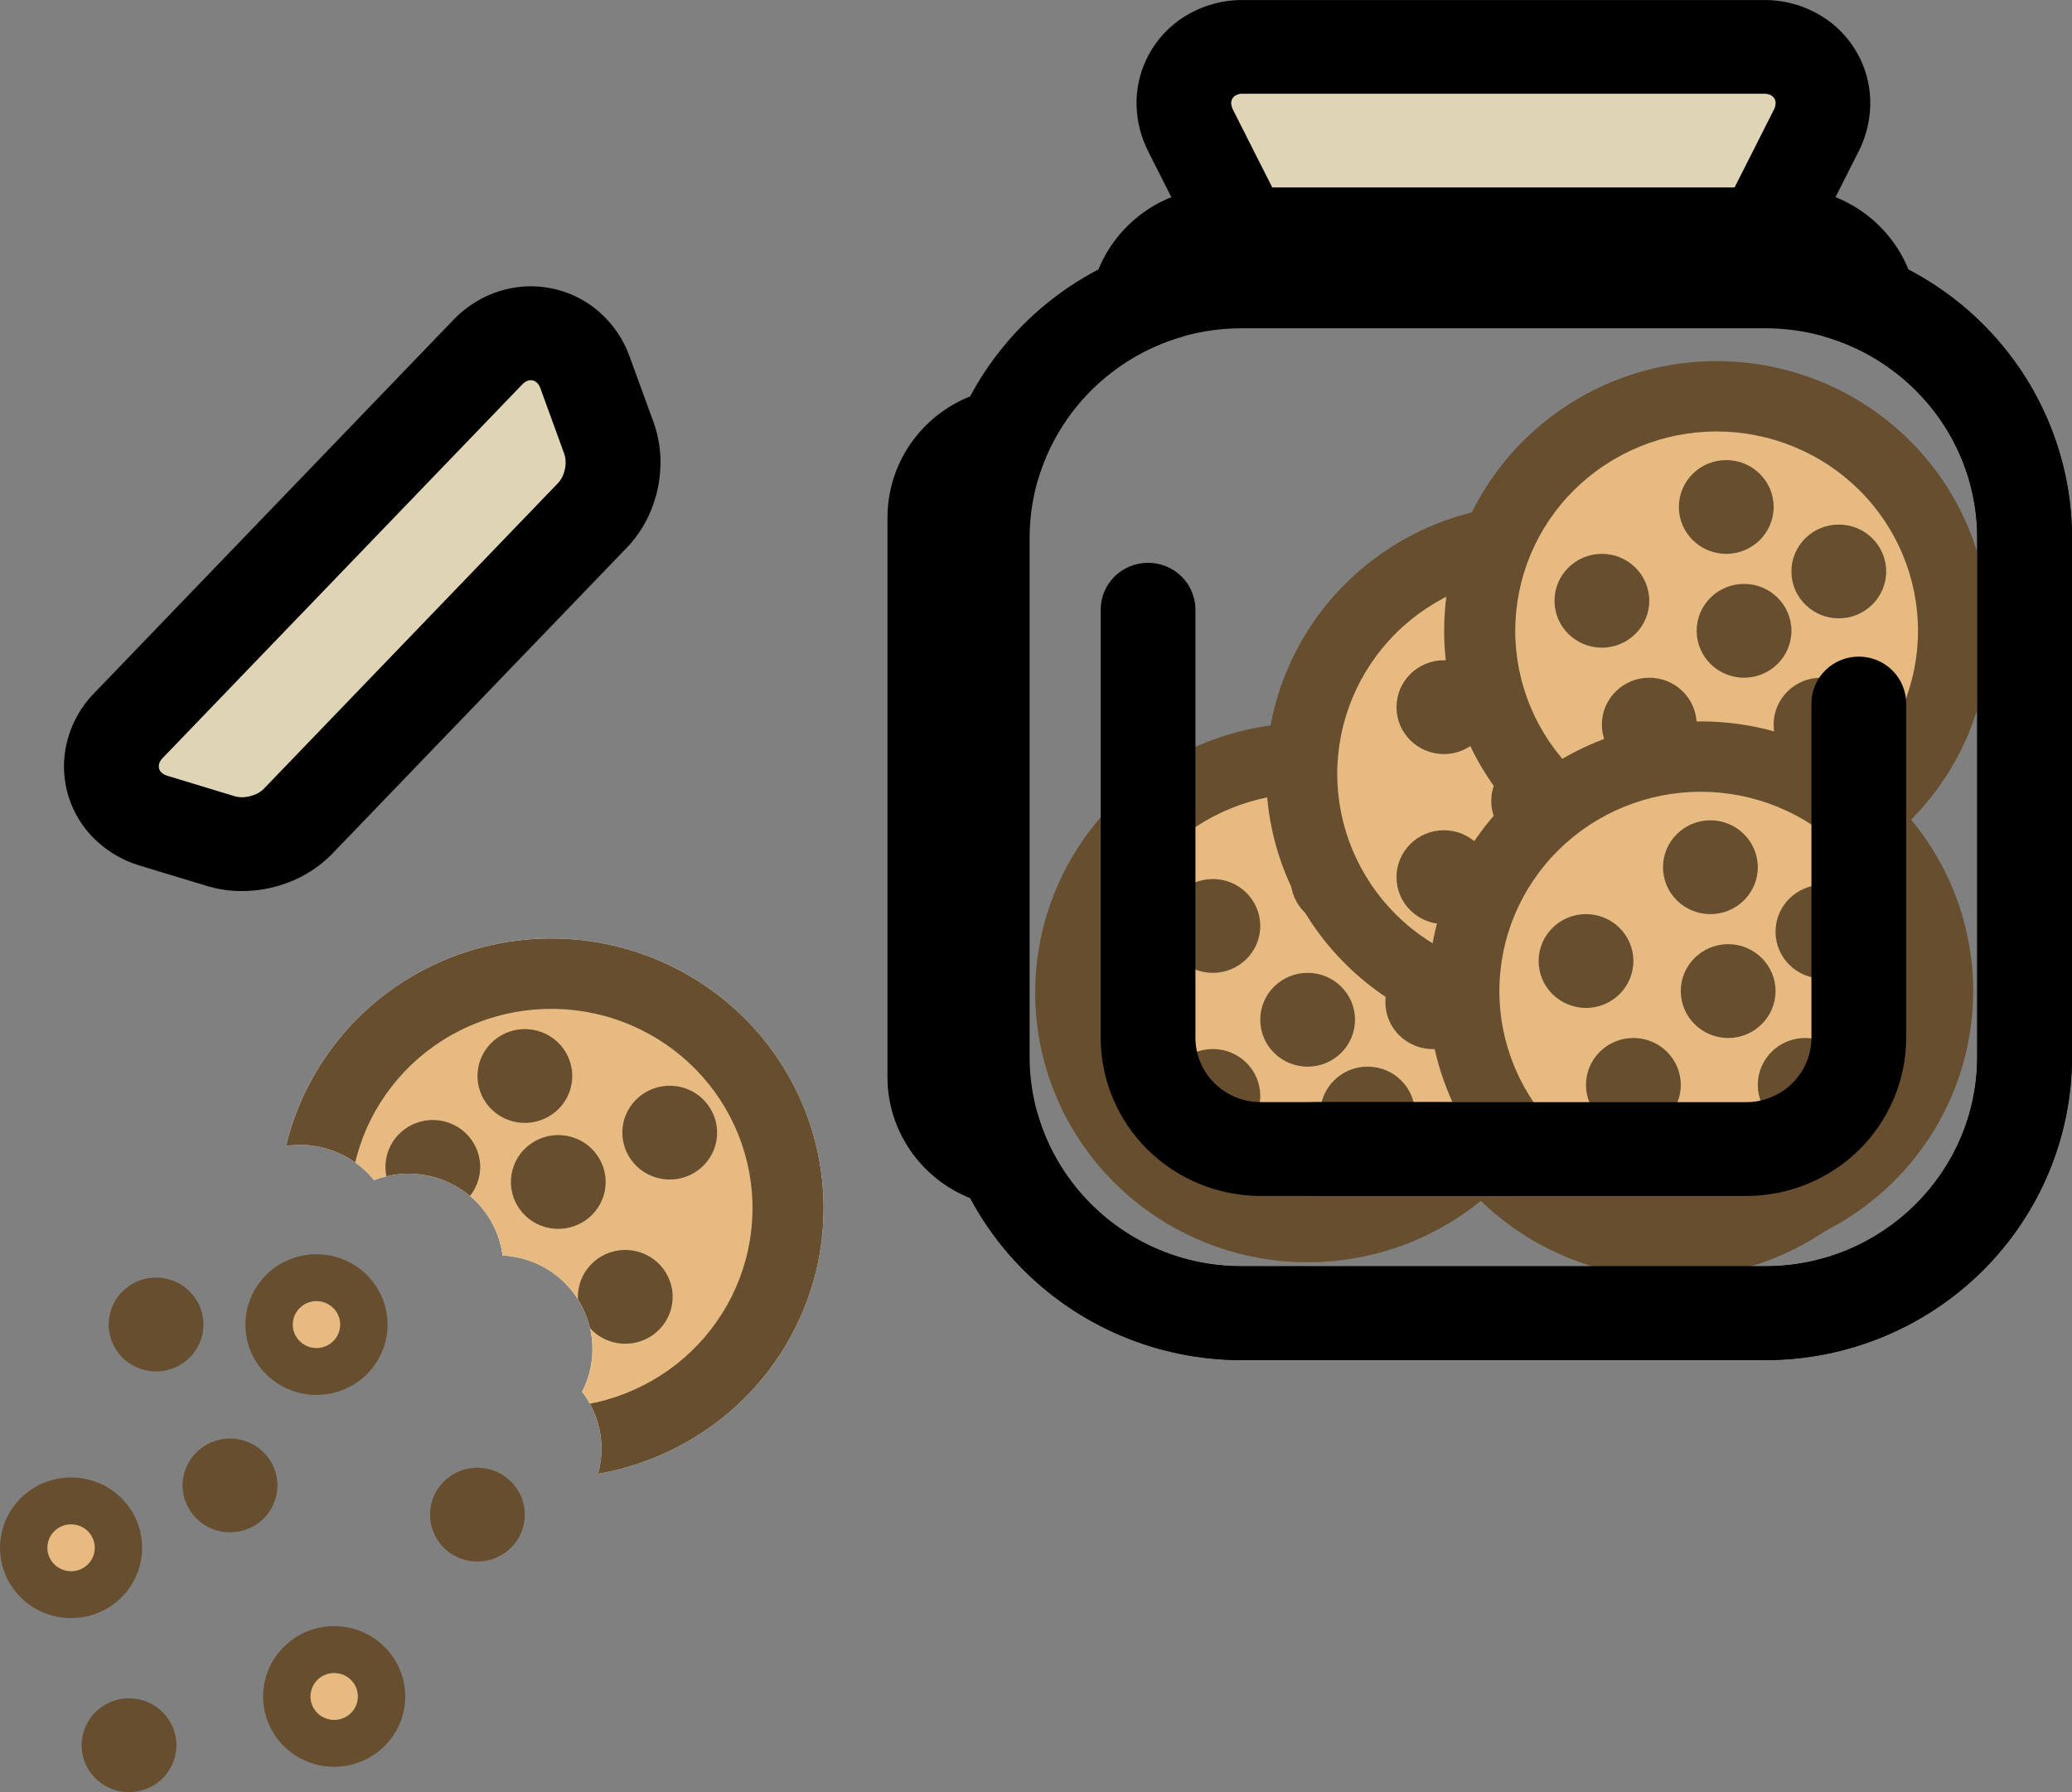 <?xml version="1.0" encoding="UTF-8" standalone="no"?><!-- Generator: Gravit.io -->
<svg xmlns="http://www.w3.org/2000/svg" xmlns:xlink="http://www.w3.org/1999/xlink"
    style="isolation:isolate" viewBox="0.219 0 74 64" width="74pt" height="64pt">
    <rect x="0.219" y="0" width="74" height="64" fill="#808080" stroke="none"/>
    <g class="cookiejar-closed">
        <g>
            <ellipse vector-effect="non-scaling-stroke" cx="59.92"
                cy="36.009" rx="8.461" ry="8.374"
                fill="rgb(230,186,129)" />
            <path
                d=" M 50.19 36.009 C 50.19 33.457 51.216 31.005 53.039 29.201 C 54.863 27.394 57.34 26.378 59.92 26.378 C 62.499 26.378 64.976 27.394 66.799 29.201 C 68.625 31.005 69.651 33.457 69.651 36.009 C 69.651 38.563 68.625 41.014 66.799 42.819 C 64.976 44.624 62.499 45.639 59.92 45.639 L 59.92 45.639 C 57.34 45.639 54.863 44.624 53.039 42.819 C 51.216 41.014 50.19 38.563 50.19 36.009 Z  M 52.728 36.009 C 52.728 34.122 53.486 32.312 54.835 30.976 C 56.183 29.642 58.012 28.891 59.92 28.891 C 61.826 28.891 63.658 29.642 65.006 30.976 C 66.353 32.312 67.112 34.122 67.112 36.009 C 67.112 37.897 66.353 39.708 65.006 41.044 C 63.658 42.377 61.826 43.127 59.92 43.127 L 59.92 43.127 C 58.012 43.127 56.183 42.377 54.835 41.044 C 53.486 39.708 52.728 37.897 52.728 36.009 Z "
                fill-rule="evenodd" fill="rgb(102,78,46)" />
            <ellipse vector-effect="non-scaling-stroke" cx="61.004"
                cy="31.953" rx="1.692" ry="1.675"
                fill="rgb(102,78,46)" />
            <ellipse vector-effect="non-scaling-stroke" cx="64.388"
                cy="36.35" rx="1.692" ry="1.675"
                fill="rgb(102,78,46)" />
            <ellipse vector-effect="non-scaling-stroke" cx="56.535"
                cy="33.628" rx="1.692" ry="1.675"
                fill="rgb(102,78,46)" />
            <ellipse vector-effect="non-scaling-stroke" cx="62.062"
                cy="40.327" rx="1.692" ry="1.675"
                fill="rgb(102,78,46)" />
            <ellipse vector-effect="non-scaling-stroke" cx="59.92"
                cy="36.978" rx="1.692" ry="1.675"
                fill="rgb(102,78,46)" />
            <ellipse vector-effect="non-scaling-stroke" cx="56.535"
                cy="39.699" rx="1.692" ry="1.675"
                fill="rgb(102,78,46)" />
        </g>
        <g>
            <ellipse vector-effect="non-scaling-stroke" cx="46.92"
                cy="35.448" rx="8.461" ry="8.374"
                fill="rgb(230,186,129)" />
            <path
                d=" M 37.19 35.448 C 37.19 32.896 38.216 30.444 40.041 28.639 C 41.864 26.833 44.341 25.817 46.92 25.817 C 49.501 25.817 51.978 26.833 53.801 28.639 C 55.624 30.444 56.65 32.896 56.65 35.448 C 56.65 38.002 55.624 40.453 53.801 42.258 C 51.978 44.063 49.501 45.078 46.92 45.078 L 46.92 45.078 C 44.341 45.078 41.864 44.063 40.041 42.258 C 38.216 40.453 37.19 38.002 37.19 35.448 Z  M 39.728 35.448 C 39.728 33.561 40.487 31.75 41.835 30.415 C 43.182 29.081 45.014 28.33 46.92 28.33 C 48.828 28.33 50.658 29.081 52.005 30.415 C 53.355 31.75 54.112 33.561 54.112 35.448 C 54.112 37.336 53.355 39.147 52.005 40.483 C 50.658 41.816 48.828 42.566 46.92 42.566 L 46.92 42.566 C 45.014 42.566 43.182 41.816 41.835 40.483 C 40.487 39.147 39.728 37.336 39.728 35.448 Z "
                fill-rule="evenodd" fill="rgb(102,78,46)" />
            <ellipse vector-effect="non-scaling-stroke" cx="48.005"
                cy="31.392" rx="1.692" ry="1.675"
                fill="rgb(102,78,46)" />
            <ellipse vector-effect="non-scaling-stroke" cx="51.389" cy="35.789"
                rx="1.692" ry="1.675" fill="rgb(102,78,46)" />
            <ellipse vector-effect="non-scaling-stroke" cx="43.536"
                cy="33.067" rx="1.692" ry="1.675"
                fill="rgb(102,78,46)" />
            <ellipse vector-effect="non-scaling-stroke" cx="49.062"
                cy="39.766" rx="1.692" ry="1.675"
                fill="rgb(102,78,46)" />
            <ellipse vector-effect="non-scaling-stroke" cx="46.92"
                cy="36.417" rx="1.692" ry="1.675"
                fill="rgb(102,78,46)" />
            <ellipse vector-effect="non-scaling-stroke" cx="43.536"
                cy="39.138" rx="1.692" ry="1.675"
                fill="rgb(102,78,46)" />
        </g>
        <g>
            <ellipse vector-effect="non-scaling-stroke" cx="55.17"
                cy="27.635" rx="8.461" ry="8.374"
                fill="rgb(230,186,129)" />
            <path
                d=" M 45.439 27.635 C 45.439 25.083 46.465 22.631 48.291 20.826 C 50.114 19.02 52.591 18.004 55.169 18.004 C 57.75 18.004 60.227 19.02 62.05 20.826 C 63.874 22.631 64.9 25.083 64.9 27.635 C 64.9 30.189 63.874 32.64 62.05 34.445 C 60.227 36.25 57.75 37.265 55.169 37.265 L 55.169 37.265 C 52.591 37.265 50.114 36.25 48.291 34.445 C 46.465 32.64 45.439 30.189 45.439 27.635 Z  M 47.978 27.635 C 47.978 25.748 48.737 23.937 50.084 22.602 C 51.432 21.268 53.264 20.517 55.169 20.517 C 57.077 20.517 58.907 21.268 60.255 22.602 C 61.604 23.937 62.361 25.748 62.361 27.635 C 62.361 29.523 61.604 31.334 60.255 32.67 C 58.907 34.003 57.077 34.753 55.169 34.753 L 55.169 34.753 C 53.264 34.753 51.432 34.003 50.084 32.67 C 48.737 31.334 47.978 29.523 47.978 27.635 Z "
                fill-rule="evenodd" fill="rgb(102,78,46)" />
            <ellipse vector-effect="non-scaling-stroke" cx="56.254"
                cy="23.579" rx="1.692" ry="1.675"
                fill="rgb(102,78,46)" />
            <ellipse vector-effect="non-scaling-stroke" cx="59.639"
                cy="27.976" rx="1.692" ry="1.675"
                fill="rgb(102,78,46)" />
            <ellipse vector-effect="non-scaling-stroke" cx="51.786"
                cy="25.254" rx="1.692" ry="1.675"
                fill="rgb(102,78,46)" />
            <ellipse vector-effect="non-scaling-stroke" cx="57.312"
                cy="31.953" rx="1.692" ry="1.675"
                fill="rgb(102,78,46)" />
            <ellipse vector-effect="non-scaling-stroke" cx="55.17" cy="28.604"
                rx="1.692" ry="1.675" fill="rgb(102,78,46)" />
            <ellipse vector-effect="non-scaling-stroke" cx="51.786"
                cy="31.325" rx="1.692" ry="1.675"
                fill="rgb(102,78,46)" />
        </g>
        <path
            d=" M 44.605 3.35 L 63.22 3.35 C 63.57 3.35 63.727 3.602 63.57 3.912 L 62.162 6.7 L 45.663 6.7 L 44.254 3.912 C 44.098 3.602 44.255 3.35 44.605 3.35 Z  M 44.648 0.001 L 63.177 0.001 C 64.074 -0.014 64.948 0.281 65.648 0.836 C 66.532 1.546 67.038 2.622 67.014 3.75 C 67.002 4.334 66.856 4.91 66.587 5.429 L 64.254 10.05 L 43.571 10.05 L 41.238 5.429 C 40.969 4.91 40.823 4.334 40.81 3.75 C 40.787 2.622 41.293 1.546 42.177 0.836 C 42.877 0.281 43.751 -0.014 44.648 0.001 Z "
            fill-rule="evenodd"  fill="currentColor" />
        <path
            d=" M 44.602 3.35 L 63.223 3.35 C 63.571 3.35 63.727 3.603 63.57 3.914 L 62.162 6.7 L 45.663 6.7 L 44.255 3.914 C 44.098 3.603 44.254 3.35 44.602 3.35 Z "
            fill="rgb(223,212,179)" />
        <path
            d=" M 57.297 39.359 C 57.745 39.359 58.177 39.535 58.494 39.849 C 58.811 40.163 58.989 40.59 58.989 41.034 C 58.989 41.478 58.811 41.905 58.494 42.219 C 58.177 42.533 57.745 42.709 57.297 42.709 L 45.24 42.709 C 43.725 42.709 42.272 42.112 41.202 41.053 C 40.131 39.994 39.529 38.555 39.529 37.056 L 39.529 21.773 C 39.529 21.33 39.706 20.902 40.024 20.588 C 40.341 20.274 40.772 20.099 41.221 20.099 C 41.669 20.099 42.101 20.274 42.418 20.588 C 42.735 20.902 42.913 21.33 42.913 21.773 L 42.913 37.056 C 42.913 37.668 43.158 38.254 43.594 38.685 C 44.03 39.116 44.622 39.359 45.24 39.359 L 57.297 39.359 Z "
            fill="currentColor"  />
        <path
            d=" M 65.336 12.008 C 68.508 12.899 70.835 15.79 70.835 19.214 L 70.835 37.731 C 70.835 41.865 67.444 45.221 63.268 45.221 L 44.559 45.221 C 40.382 45.221 36.991 41.865 36.991 37.731 L 36.991 19.214 C 36.991 15.79 39.318 12.899 42.491 12.008 L 42.491 11.368 C 42.491 10.641 43.088 10.05 43.823 10.05 L 64.003 10.05 C 64.739 10.05 65.336 10.641 65.336 11.368 L 65.336 12.008 Z  M 68.381 9.629 C 69.779 10.359 71 11.381 71.962 12.625 C 73.426 14.515 74.221 16.833 74.219 19.215 L 74.219 37.73 C 74.219 37.73 74.219 37.73 74.219 37.73 C 74.219 40.605 73.064 43.364 71.012 45.395 C 68.958 47.428 66.17 48.571 63.268 48.571 L 44.559 48.571 C 41.654 48.571 38.867 47.428 36.815 45.395 C 34.761 43.364 33.606 40.605 33.606 37.73 C 33.606 37.73 33.606 37.73 33.606 37.73 L 33.606 19.215 C 33.606 16.833 34.399 14.515 35.865 12.625 C 36.825 11.381 38.048 10.359 39.446 9.629 C 39.797 8.764 40.402 8.023 41.183 7.5 C 41.961 6.978 42.881 6.7 43.823 6.7 L 64.002 6.7 C 64.944 6.7 65.864 6.978 66.644 7.5 C 67.425 8.023 68.03 8.764 68.381 9.629 Z "
            fill-rule="evenodd" fill="currentColor"  />
    </g>
    <g class="cookiejar-open">
        <g>
            <path
                d=" M 61.527 30.901 C 56.858 30.901 53.066 27.149 53.066 22.527 C 53.066 17.905 56.858 14.153 61.527 14.153 C 66.197 14.153 69.989 17.905 69.989 22.527 C 69.989 27.149 66.197 30.901 61.527 30.901 Z "
                fill="rgb(230,186,129)" />
            <path
                d=" M 61.527 32.157 C 58.948 32.157 56.471 31.141 54.648 29.337 C 52.822 27.532 51.796 25.081 51.796 22.527 C 51.796 19.974 52.822 17.523 54.648 15.718 C 56.471 13.912 58.948 12.896 61.527 12.896 C 64.107 12.896 66.584 13.912 68.408 15.718 C 70.231 17.523 71.257 19.974 71.257 22.527 L 71.257 22.527 C 71.257 25.081 70.231 27.532 68.408 29.337 C 66.584 31.141 64.107 32.157 61.527 32.157 Z  M 61.527 29.645 C 59.621 29.645 57.791 28.895 56.442 27.559 C 55.094 26.226 54.335 24.415 54.335 22.527 C 54.335 20.64 55.094 18.827 56.442 17.494 C 57.791 16.16 59.621 15.408 61.527 15.408 C 63.435 15.408 65.264 16.16 66.614 17.494 C 67.961 18.827 68.719 20.64 68.719 22.527 L 68.719 22.527 C 68.719 24.415 67.961 26.226 66.614 27.559 C 65.264 28.895 63.435 29.645 61.527 29.645 Z "
                fill-rule="evenodd" fill="rgb(102,78,46)" />
            <path
                d=" M 57.429 23.129 C 56.495 23.129 55.737 22.378 55.737 21.454 C 55.737 20.53 56.495 19.779 57.429 19.779 C 58.363 19.779 59.121 20.53 59.121 21.454 C 59.121 22.378 58.363 23.129 57.429 23.129 Z "
                fill="rgb(102,78,46)" />
            <path
                d=" M 61.871 19.779 C 60.937 19.779 60.179 19.029 60.179 18.104 C 60.179 17.18 60.937 16.43 61.871 16.43 C 62.805 16.43 63.563 17.18 63.563 18.104 C 63.563 19.029 62.805 19.779 61.871 19.779 Z "
                fill="rgb(102,78,46)" />
            <path
                d=" M 59.121 27.552 C 58.187 27.552 57.429 26.801 57.429 25.877 C 57.429 24.952 58.187 24.202 59.121 24.202 C 60.055 24.202 60.814 24.952 60.814 25.877 C 60.814 26.801 60.055 27.552 59.121 27.552 Z "
                fill="rgb(102,78,46)" />
            <path
                d=" M 65.89 22.082 C 64.956 22.082 64.198 21.332 64.198 20.407 C 64.198 19.483 64.956 18.733 65.89 18.733 C 66.824 18.733 67.582 19.483 67.582 20.407 C 67.582 21.332 66.824 22.082 65.89 22.082 Z "
                fill="rgb(102,78,46)" />
            <path
                d=" M 62.506 24.202 C 61.572 24.202 60.814 23.451 60.814 22.527 C 60.814 21.603 61.572 20.852 62.506 20.852 C 63.44 20.852 64.198 21.603 64.198 22.527 C 64.198 23.451 63.44 24.202 62.506 24.202 Z "
                fill="rgb(102,78,46)" />
            <path
                d=" M 65.256 27.552 C 64.322 27.552 63.563 26.801 63.563 25.877 C 63.563 24.952 64.322 24.202 65.256 24.202 C 66.19 24.202 66.948 24.952 66.948 25.877 C 66.948 26.801 66.19 27.552 65.256 27.552 Z "
                fill="rgb(102,78,46)" />
        </g>
        <g>
            <path
                d=" M 60.961 43.767 C 56.291 43.767 52.499 40.015 52.499 35.393 C 52.499 30.771 56.291 27.019 60.961 27.019 C 65.63 27.019 69.422 30.771 69.422 35.393 C 69.422 40.015 65.63 43.767 60.961 43.767 Z "
                fill="rgb(230,186,129)" />
            <path
                d=" M 60.96 45.024 C 58.381 45.024 55.904 44.008 54.081 42.202 C 52.255 40.397 51.23 37.945 51.23 35.393 C 51.23 32.839 52.255 30.388 54.081 28.583 C 55.904 26.779 58.381 25.763 60.96 25.763 C 63.54 25.763 66.017 26.779 67.841 28.583 C 69.664 30.388 70.69 32.839 70.69 35.393 L 70.69 35.393 C 70.69 37.945 69.664 40.397 67.841 42.202 C 66.017 44.008 63.54 45.024 60.96 45.024 Z  M 60.96 42.511 C 59.054 42.511 57.224 41.76 55.875 40.426 C 54.527 39.093 53.768 37.28 53.768 35.393 C 53.768 33.505 54.527 31.694 55.875 30.361 C 57.224 29.025 59.054 28.275 60.96 28.275 C 62.868 28.275 64.698 29.025 66.047 30.361 C 67.394 31.694 68.152 33.505 68.152 35.393 L 68.152 35.393 C 68.152 37.28 67.394 39.093 66.047 40.426 C 64.698 41.76 62.868 42.511 60.96 42.511 Z "
                fill-rule="evenodd" fill="rgb(102,78,46)" />
            <path
                d=" M 56.862 35.995 C 55.928 35.995 55.17 35.244 55.17 34.32 C 55.17 33.396 55.928 32.645 56.862 32.645 C 57.796 32.645 58.554 33.396 58.554 34.32 C 58.554 35.244 57.796 35.995 56.862 35.995 Z "
                fill="rgb(102,78,46)" />
            <path
                d=" M 61.304 32.645 C 60.37 32.645 59.612 31.895 59.612 30.97 C 59.612 30.046 60.37 29.295 61.304 29.295 C 62.238 29.295 62.997 30.046 62.997 30.97 C 62.997 31.895 62.238 32.645 61.304 32.645 Z "
                fill="rgb(102,78,46)" />
            <path
                d=" M 58.554 40.417 C 57.62 40.417 56.862 39.667 56.862 38.743 C 56.862 37.818 57.62 37.068 58.554 37.068 C 59.488 37.068 60.247 37.818 60.247 38.743 C 60.247 39.667 59.488 40.417 58.554 40.417 Z "
                fill="rgb(102,78,46)" />
            <path
                d=" M 65.323 34.948 C 64.389 34.948 63.631 34.198 63.631 33.273 C 63.631 32.349 64.389 31.598 65.323 31.598 C 66.257 31.598 67.016 32.349 67.016 33.273 C 67.016 34.198 66.257 34.948 65.323 34.948 Z "
                fill="rgb(102,78,46)" />
            <path
                d=" M 61.939 37.068 C 61.005 37.068 60.247 36.317 60.247 35.393 C 60.247 34.469 61.005 33.718 61.939 33.718 C 62.873 33.718 63.631 34.469 63.631 35.393 C 63.631 36.317 62.873 37.068 61.939 37.068 Z "
                fill="rgb(102,78,46)" />
            <path
                d=" M 64.689 40.417 C 63.755 40.417 62.997 39.667 62.997 38.743 C 62.997 37.818 63.755 37.068 64.689 37.068 C 65.623 37.068 66.381 37.818 66.381 38.743 C 66.381 39.667 65.623 40.417 64.689 40.417 Z "
                fill="rgb(102,78,46)" />
        </g>
        <path
            d=" M 64.913 25.124 C 64.913 24.678 65.09 24.253 65.408 23.939 C 65.725 23.625 66.156 23.449 66.605 23.449 C 67.053 23.449 67.483 23.625 67.8 23.939 C 68.117 24.253 68.297 24.678 68.297 25.124 L 68.297 37.057 C 68.297 38.554 67.694 39.995 66.624 41.054 C 65.553 42.113 64.1 42.71 62.586 42.71 L 47.144 42.71 C 46.696 42.71 46.264 42.532 45.947 42.218 C 45.63 41.904 45.452 41.479 45.452 41.035 C 45.452 40.589 45.63 40.164 45.947 39.85 C 46.264 39.536 46.696 39.36 47.144 39.36 L 62.586 39.36 C 63.201 39.36 63.794 39.117 64.231 38.684 C 64.667 38.253 64.913 37.667 64.913 37.057 L 64.913 25.124 Z "
            fill="currentColor"  />
        <path
            d=" M 37.277 17.167 C 38.178 14.027 41.098 11.724 44.558 11.724 L 63.267 11.724 C 67.444 11.724 70.835 15.08 70.835 19.214 L 70.835 37.73 C 70.835 41.864 67.444 45.22 63.267 45.22 L 44.558 45.22 C 41.098 45.22 38.178 42.917 37.277 39.777 L 36.631 39.777 C 35.895 39.777 35.298 39.186 35.298 38.458 L 35.298 18.486 C 35.298 17.758 35.895 17.167 36.631 17.167 L 37.277 17.167 Z  M 34.873 14.153 C 35.611 12.769 36.643 11.561 37.9 10.609 C 39.81 9.16 42.152 8.373 44.559 8.375 L 63.266 8.375 C 63.266 8.375 63.266 8.375 63.266 8.375 C 66.17 8.375 68.958 9.518 71.01 11.549 C 73.064 13.581 74.219 16.341 74.219 19.213 L 74.219 37.73 C 74.219 40.605 73.064 43.364 71.01 45.395 C 68.958 47.428 66.17 48.571 63.266 48.571 C 63.266 48.571 63.266 48.571 63.266 48.571 L 44.559 48.571 C 42.152 48.571 39.81 47.786 37.9 46.335 C 36.643 45.384 35.611 44.174 34.873 42.79 C 33.999 42.443 33.251 41.844 32.722 41.072 C 32.195 40.301 31.914 39.391 31.914 38.459 L 31.914 18.487 C 31.914 17.555 32.195 16.644 32.722 15.872 C 33.251 15.099 33.999 14.5 34.873 14.153 Z "
            fill-rule="evenodd" fill="currentColor"  />
        <path
            d=" M 6.029 27.068 L 18.868 13.729 C 19.109 13.478 19.402 13.54 19.521 13.867 L 20.373 16.204 C 20.492 16.532 20.392 17.001 20.151 17.252 L 9.646 28.166 C 9.405 28.417 8.938 28.539 8.604 28.438 L 6.195 27.706 C 5.861 27.605 5.787 27.319 6.029 27.068 Z "
            fill="rgb(223,212,179)" />
        <path
            d=" M 6.028 27.068 L 18.868 13.729 C 19.109 13.478 19.402 13.539 19.521 13.865 L 20.373 16.207 C 20.492 16.533 20.392 17.001 20.151 17.252 L 9.646 28.166 C 9.405 28.417 8.937 28.538 8.602 28.437 L 6.197 27.707 C 5.863 27.606 5.787 27.319 6.028 27.068 Z  M 3.61 24.724 L 16.407 11.428 C 16.716 11.104 17.08 10.834 17.482 10.63 C 18.006 10.365 18.584 10.226 19.172 10.224 C 20.069 10.224 20.934 10.545 21.609 11.129 C 22.112 11.568 22.493 12.127 22.713 12.755 L 23.557 15.071 C 23.561 15.083 23.567 15.098 23.572 15.111 C 23.732 15.569 23.813 16.051 23.809 16.536 C 23.804 17.043 23.718 17.545 23.546 18.023 C 23.352 18.578 23.043 19.088 22.643 19.52 C 22.628 19.534 22.616 19.549 22.601 19.562 L 12.096 30.477 C 12.082 30.492 12.067 30.507 12.052 30.523 C 11.612 30.963 11.081 31.304 10.495 31.522 C 9.981 31.717 9.433 31.819 8.883 31.821 C 8.462 31.826 8.043 31.767 7.642 31.648 C 7.631 31.645 7.62 31.643 7.61 31.639 L 5.234 30.919 C 4.562 30.722 3.957 30.352 3.481 29.845 C 2.831 29.148 2.482 28.229 2.504 27.28 C 2.533 26.322 2.929 25.407 3.61 24.724 Z "
            fill-rule="evenodd" fill="currentColor"  />
        <g>
            <path
                d=" M 21.578 52.632 C 25.19 52.004 28.291 49.372 29.302 45.638 C 30.692 40.504 27.609 35.219 22.422 33.843 C 17.234 32.467 11.895 35.519 10.505 40.653 C 10.48 40.742 10.457 40.832 10.435 40.922 C 10.88 40.854 11.346 40.876 11.808 40.998 C 12.534 41.191 13.142 41.604 13.578 42.145 C 14.228 41.892 14.963 41.835 15.69 42.028 C 17.055 42.39 18 43.529 18.169 44.836 C 18.401 44.846 18.636 44.882 18.87 44.944 C 20.674 45.422 21.746 47.261 21.263 49.046 C 21.2 49.278 21.114 49.497 21.007 49.701 C 21.621 50.498 21.869 51.558 21.587 52.6 C 21.584 52.611 21.581 52.621 21.578 52.632 Z "
                fill="rgb(255,255,255)" />
            <clipPath id="_clipPath_LOlJsfklUnFgsptwn2EPA2Qkst0VCe53">
                <path
                    d=" M 21.578 52.632 C 25.19 52.004 28.291 49.372 29.302 45.638 C 30.692 40.504 27.609 35.219 22.422 33.843 C 17.234 32.467 11.895 35.519 10.505 40.653 C 10.48 40.742 10.457 40.832 10.435 40.922 C 10.88 40.854 11.346 40.876 11.808 40.998 C 12.534 41.191 13.142 41.604 13.578 42.145 C 14.228 41.892 14.963 41.835 15.69 42.028 C 17.055 42.39 18 43.529 18.169 44.836 C 18.401 44.846 18.636 44.882 18.87 44.944 C 20.674 45.422 21.746 47.261 21.263 49.046 C 21.2 49.278 21.114 49.497 21.007 49.701 C 21.621 50.498 21.869 51.558 21.587 52.6 C 21.584 52.611 21.581 52.621 21.578 52.632 Z "
                    fill="rgb(255,255,255)" />
            </clipPath>
            <g clip-path="url(#_clipPath_LOlJsfklUnFgsptwn2EPA2Qkst0VCe53)">
                <g>
                    <path
                        d=" M 28.077 45.313 C 26.868 49.777 22.225 52.43 17.714 51.234 C 13.203 50.038 10.523 45.442 11.731 40.978 C 12.94 36.514 17.583 33.86 22.094 35.056 C 26.605 36.253 29.285 40.848 28.077 45.313 Z "
                        fill="rgb(230,186,129)" />
                    <path
                        d=" M 29.302 45.638 C 28.634 48.105 27.003 50.208 24.769 51.486 C 22.536 52.762 19.878 53.108 17.385 52.447 C 14.894 51.787 12.767 50.171 11.478 47.961 C 10.187 45.748 9.837 43.12 10.505 40.653 C 11.172 38.187 12.804 36.082 15.04 34.805 C 17.273 33.529 19.931 33.182 22.422 33.843 C 24.914 34.504 27.042 36.119 28.331 38.329 C 29.62 40.542 29.969 43.172 29.302 45.638 Z  M 26.85 44.987 C 26.357 46.809 25.151 48.367 23.499 49.309 C 21.848 50.254 19.885 50.509 18.042 50.021 C 16.201 49.532 14.63 48.34 13.675 46.704 C 12.723 45.071 12.463 43.125 12.957 41.303 C 13.45 39.481 14.657 37.924 16.308 36.981 C 17.96 36.039 19.924 35.781 21.765 36.27 C 23.608 36.758 25.179 37.953 26.131 39.586 C 27.086 41.22 27.344 43.165 26.85 44.987 Z "
                        fill-rule="evenodd" fill="rgb(102,78,46)" />
                    <path
                        d=" M 19.431 47.219 C 19.189 48.112 18.26 48.643 17.358 48.403 C 16.456 48.164 15.92 47.245 16.162 46.352 C 16.403 45.459 17.332 44.929 18.234 45.168 C 19.136 45.407 19.672 46.326 19.431 47.219 Z "
                        fill="rgb(102,78,46)" />
                    <path
                        d=" M 17.311 42.106 C 17.07 42.998 16.141 43.529 15.239 43.29 C 14.337 43.051 13.8 42.131 14.042 41.239 C 14.284 40.346 15.213 39.815 16.115 40.054 C 17.017 40.294 17.553 41.213 17.311 42.106 Z "
                        fill="rgb(102,78,46)" />
                    <path
                        d=" M 24.185 46.746 C 23.943 47.639 23.015 48.17 22.112 47.93 C 21.21 47.691 20.674 46.772 20.916 45.879 C 21.158 44.986 22.086 44.456 22.988 44.695 C 23.89 44.934 24.427 45.853 24.185 46.746 Z "
                        fill="rgb(102,78,46)" />
                    <path
                        d=" M 20.599 38.859 C 20.357 39.752 19.429 40.283 18.526 40.044 C 17.624 39.804 17.088 38.885 17.33 37.992 C 17.572 37.1 18.5 36.569 19.402 36.808 C 20.305 37.047 20.841 37.967 20.599 38.859 Z "
                        fill="rgb(102,78,46)" />
                    <path
                        d=" M 21.792 42.644 C 21.55 43.536 20.621 44.067 19.719 43.828 C 18.817 43.589 18.281 42.669 18.523 41.777 C 18.764 40.884 19.693 40.353 20.595 40.592 C 21.497 40.832 22.033 41.751 21.792 42.644 Z "
                        fill="rgb(102,78,46)" />
                    <path
                        d=" M 25.773 40.882 C 25.531 41.775 24.602 42.305 23.7 42.066 C 22.798 41.827 22.262 40.908 22.503 40.015 C 22.745 39.122 23.674 38.591 24.576 38.83 C 25.478 39.07 26.014 39.989 25.773 40.882 Z "
                        fill="rgb(102,78,46)" />
                </g>
            </g>
            <path
                d=" M 13.788 61.017 C 13.547 61.91 12.618 62.44 11.716 62.201 C 10.814 61.962 10.277 61.043 10.519 60.15 C 10.761 59.257 11.69 58.726 12.592 58.966 C 13.494 59.205 14.03 60.124 13.788 61.017 Z "
                fill="rgb(230,186,129)" />
            <path
                d=" M 13.156 47.737 C 12.915 48.629 11.986 49.16 11.084 48.921 C 10.182 48.682 9.646 47.762 9.887 46.87 C 10.129 45.977 11.058 45.446 11.96 45.685 C 12.862 45.925 13.398 46.844 13.156 47.737 Z "
                fill="rgb(230,186,129)" />
            <path
                d=" M 4.392 55.707 C 4.151 56.6 3.222 57.131 2.32 56.892 C 1.418 56.653 0.881 55.733 1.123 54.841 C 1.365 53.948 2.294 53.417 3.196 53.656 C 4.098 53.895 4.634 54.815 4.392 55.707 Z "
                fill="rgb(230,186,129)" />
            <path
                d=" M 18.087 54.307 C 17.966 54.753 17.502 55.019 17.05 54.899 C 16.599 54.779 16.331 54.32 16.452 53.873 C 16.573 53.427 17.037 53.161 17.488 53.281 C 17.939 53.401 18.208 53.86 18.087 54.307 Z "
                fill="rgb(102,78,46)" />
            <path
                d=" M 9.251 53.264 C 9.13 53.71 8.666 53.976 8.215 53.856 C 7.764 53.737 7.496 53.277 7.617 52.831 C 7.737 52.384 8.202 52.119 8.653 52.238 C 9.104 52.358 9.372 52.818 9.251 53.264 Z "
                fill="rgb(102,78,46)" />
            <path
                d=" M 5.644 62.542 C 5.524 62.988 5.059 63.254 4.608 63.134 C 4.157 63.014 3.889 62.555 4.01 62.108 C 4.131 61.662 4.595 61.396 5.046 61.516 C 5.497 61.636 5.765 62.095 5.644 62.542 Z "
                fill="rgb(102,78,46)" />
            <path
                d=" M 6.61 47.518 C 6.489 47.964 6.024 48.229 5.573 48.11 C 5.122 47.99 4.854 47.531 4.975 47.084 C 5.096 46.638 5.56 46.372 6.011 46.492 C 6.462 46.612 6.73 47.071 6.61 47.518 Z "
                fill="rgb(102,78,46)" />
            <path
                d=" M 14.605 61.234 C 14.461 61.768 14.142 62.239 13.7 62.576 C 13.256 62.913 12.714 63.096 12.153 63.096 C 11.931 63.096 11.711 63.066 11.496 63.01 C 10.956 62.867 10.48 62.551 10.14 62.114 C 9.799 61.674 9.615 61.136 9.615 60.583 C 9.615 60.364 9.645 60.146 9.702 59.932 C 9.846 59.398 10.165 58.927 10.609 58.59 C 11.051 58.253 11.595 58.071 12.153 58.071 C 12.376 58.071 12.596 58.1 12.811 58.157 C 13.351 58.299 13.827 58.615 14.167 59.053 C 14.508 59.493 14.692 60.031 14.692 60.583 C 14.692 60.803 14.662 61.021 14.605 61.234 Z  M 12.972 60.801 C 12.923 60.979 12.818 61.136 12.67 61.247 C 12.522 61.36 12.34 61.421 12.153 61.421 C 12.079 61.421 12.005 61.412 11.936 61.391 C 11.756 61.345 11.595 61.241 11.483 61.094 C 11.369 60.948 11.307 60.768 11.307 60.583 C 11.307 60.51 11.318 60.437 11.337 60.368 C 11.383 60.19 11.491 60.031 11.637 59.92 C 11.785 59.807 11.967 59.746 12.153 59.746 C 12.227 59.746 12.302 59.756 12.373 59.775 C 12.553 59.821 12.712 59.928 12.824 60.073 C 12.938 60.219 13 60.399 13 60.583 C 13 60.657 12.991 60.73 12.972 60.801 Z "
                fill-rule="evenodd" fill="rgb(102,78,46)" />
            <path
                d=" M 13.975 47.953 C 13.829 48.487 13.511 48.96 13.067 49.297 C 12.625 49.632 12.082 49.816 11.523 49.816 C 11.301 49.816 11.079 49.787 10.865 49.73 C 10.326 49.586 9.848 49.272 9.507 48.832 C 9.169 48.395 8.983 47.857 8.983 47.304 C 8.983 47.084 9.012 46.864 9.069 46.653 C 9.215 46.119 9.533 45.646 9.977 45.309 C 10.419 44.974 10.963 44.79 11.521 44.79 C 11.743 44.79 11.965 44.819 12.179 44.875 C 12.718 45.02 13.196 45.334 13.537 45.774 C 13.875 46.211 14.061 46.749 14.061 47.302 C 14.061 47.522 14.032 47.742 13.975 47.953 Z  M 12.34 47.52 C 12.291 47.698 12.185 47.855 12.037 47.968 C 11.889 48.081 11.709 48.141 11.523 48.141 C 11.449 48.141 11.375 48.131 11.303 48.112 C 11.123 48.064 10.965 47.959 10.85 47.813 C 10.736 47.666 10.675 47.488 10.675 47.304 C 10.675 47.231 10.685 47.157 10.704 47.086 C 10.753 46.908 10.859 46.751 11.007 46.638 C 11.155 46.527 11.335 46.464 11.521 46.464 C 11.595 46.464 11.669 46.475 11.741 46.494 C 11.921 46.542 12.079 46.647 12.194 46.793 C 12.306 46.94 12.369 47.118 12.369 47.302 C 12.369 47.375 12.359 47.448 12.34 47.52 Z "
                fill-rule="evenodd" fill="rgb(102,78,46)" />
            <path
                d=" M 5.209 55.925 C 5.065 56.459 4.746 56.93 4.304 57.267 C 3.859 57.604 3.318 57.786 2.757 57.786 C 2.535 57.786 2.315 57.757 2.102 57.701 C 1.56 57.558 1.084 57.242 0.744 56.804 C 0.403 56.365 0.219 55.827 0.219 55.274 C 0.219 55.054 0.249 54.837 0.306 54.623 C 0.45 54.089 0.769 53.618 1.213 53.281 C 1.655 52.944 2.199 52.762 2.757 52.762 C 2.98 52.762 3.2 52.791 3.415 52.848 C 3.955 52.99 4.431 53.306 4.771 53.744 C 5.112 54.183 5.296 54.721 5.296 55.274 C 5.296 55.494 5.266 55.712 5.209 55.925 Z  M 3.576 55.49 C 3.527 55.668 3.422 55.827 3.274 55.938 C 3.125 56.051 2.944 56.112 2.757 56.112 C 2.683 56.112 2.611 56.101 2.54 56.082 C 2.36 56.036 2.199 55.929 2.087 55.785 C 1.973 55.638 1.911 55.458 1.911 55.274 C 1.911 55.201 1.922 55.128 1.941 55.056 C 1.987 54.878 2.095 54.721 2.241 54.61 C 2.389 54.497 2.571 54.437 2.757 54.437 C 2.831 54.437 2.905 54.445 2.977 54.466 C 3.157 54.512 3.316 54.617 3.428 54.763 C 3.542 54.91 3.604 55.09 3.604 55.274 C 3.604 55.347 3.595 55.421 3.576 55.49 Z "
                fill-rule="evenodd" fill="rgb(102,78,46)" />
            <path
                d=" M 18.903 54.525 C 18.808 54.881 18.594 55.195 18.3 55.419 C 18.004 55.643 17.643 55.764 17.27 55.764 C 17.122 55.764 16.974 55.745 16.83 55.707 C 16.471 55.613 16.153 55.402 15.927 55.109 C 15.701 54.818 15.578 54.46 15.578 54.089 C 15.578 53.943 15.597 53.798 15.635 53.656 C 15.73 53.3 15.944 52.986 16.24 52.762 C 16.534 52.536 16.896 52.414 17.27 52.414 C 17.418 52.414 17.564 52.435 17.708 52.473 C 18.068 52.567 18.385 52.779 18.611 53.07 C 18.84 53.363 18.963 53.721 18.963 54.089 C 18.963 54.236 18.941 54.382 18.903 54.525 Z "
                fill="rgb(102,78,46)" />
            <path
                d=" M 10.068 53.48 C 9.973 53.836 9.759 54.152 9.465 54.376 C 9.169 54.6 8.807 54.721 8.435 54.721 C 8.287 54.721 8.139 54.703 7.995 54.665 C 7.635 54.569 7.318 54.359 7.092 54.066 C 6.865 53.775 6.74 53.415 6.74 53.047 C 6.74 52.9 6.762 52.756 6.8 52.613 C 6.895 52.257 7.109 51.943 7.405 51.719 C 7.699 51.493 8.06 51.372 8.435 51.372 C 8.581 51.372 8.729 51.391 8.873 51.43 C 9.232 51.525 9.55 51.736 9.776 52.027 C 10.002 52.32 10.127 52.678 10.127 53.047 C 10.127 53.193 10.106 53.34 10.068 53.48 Z "
                fill="rgb(102,78,46)" />
            <path
                d=" M 6.461 62.759 C 6.366 63.114 6.152 63.428 5.858 63.655 C 5.562 63.879 5.201 64 4.828 64 C 4.68 64 4.532 63.981 4.388 63.943 C 4.029 63.847 3.711 63.638 3.485 63.345 C 3.259 63.052 3.134 62.694 3.134 62.325 C 3.134 62.179 3.155 62.032 3.193 61.892 C 3.288 61.536 3.502 61.22 3.796 60.996 C 4.092 60.772 4.454 60.65 4.826 60.65 C 4.974 60.65 5.122 60.669 5.266 60.707 C 5.626 60.803 5.943 61.013 6.169 61.306 C 6.396 61.599 6.52 61.957 6.52 62.325 C 6.52 62.472 6.499 62.616 6.461 62.759 Z "
                fill="rgb(102,78,46)" />
            <path
                d=" M 7.426 47.735 C 7.331 48.091 7.117 48.405 6.823 48.629 C 6.527 48.853 6.165 48.977 5.793 48.977 C 5.645 48.977 5.497 48.956 5.355 48.918 C 4.995 48.824 4.676 48.612 4.45 48.321 C 4.223 48.028 4.101 47.67 4.101 47.302 C 4.101 47.155 4.12 47.009 4.158 46.866 C 4.255 46.511 4.467 46.196 4.763 45.972 C 5.057 45.748 5.421 45.625 5.793 45.625 C 5.941 45.625 6.087 45.646 6.231 45.684 C 6.59 45.778 6.908 45.989 7.134 46.28 C 7.362 46.573 7.485 46.931 7.485 47.3 C 7.485 47.446 7.466 47.593 7.426 47.735 Z "
                fill="rgb(102,78,46)" />
        </g>
    </g>
</svg>